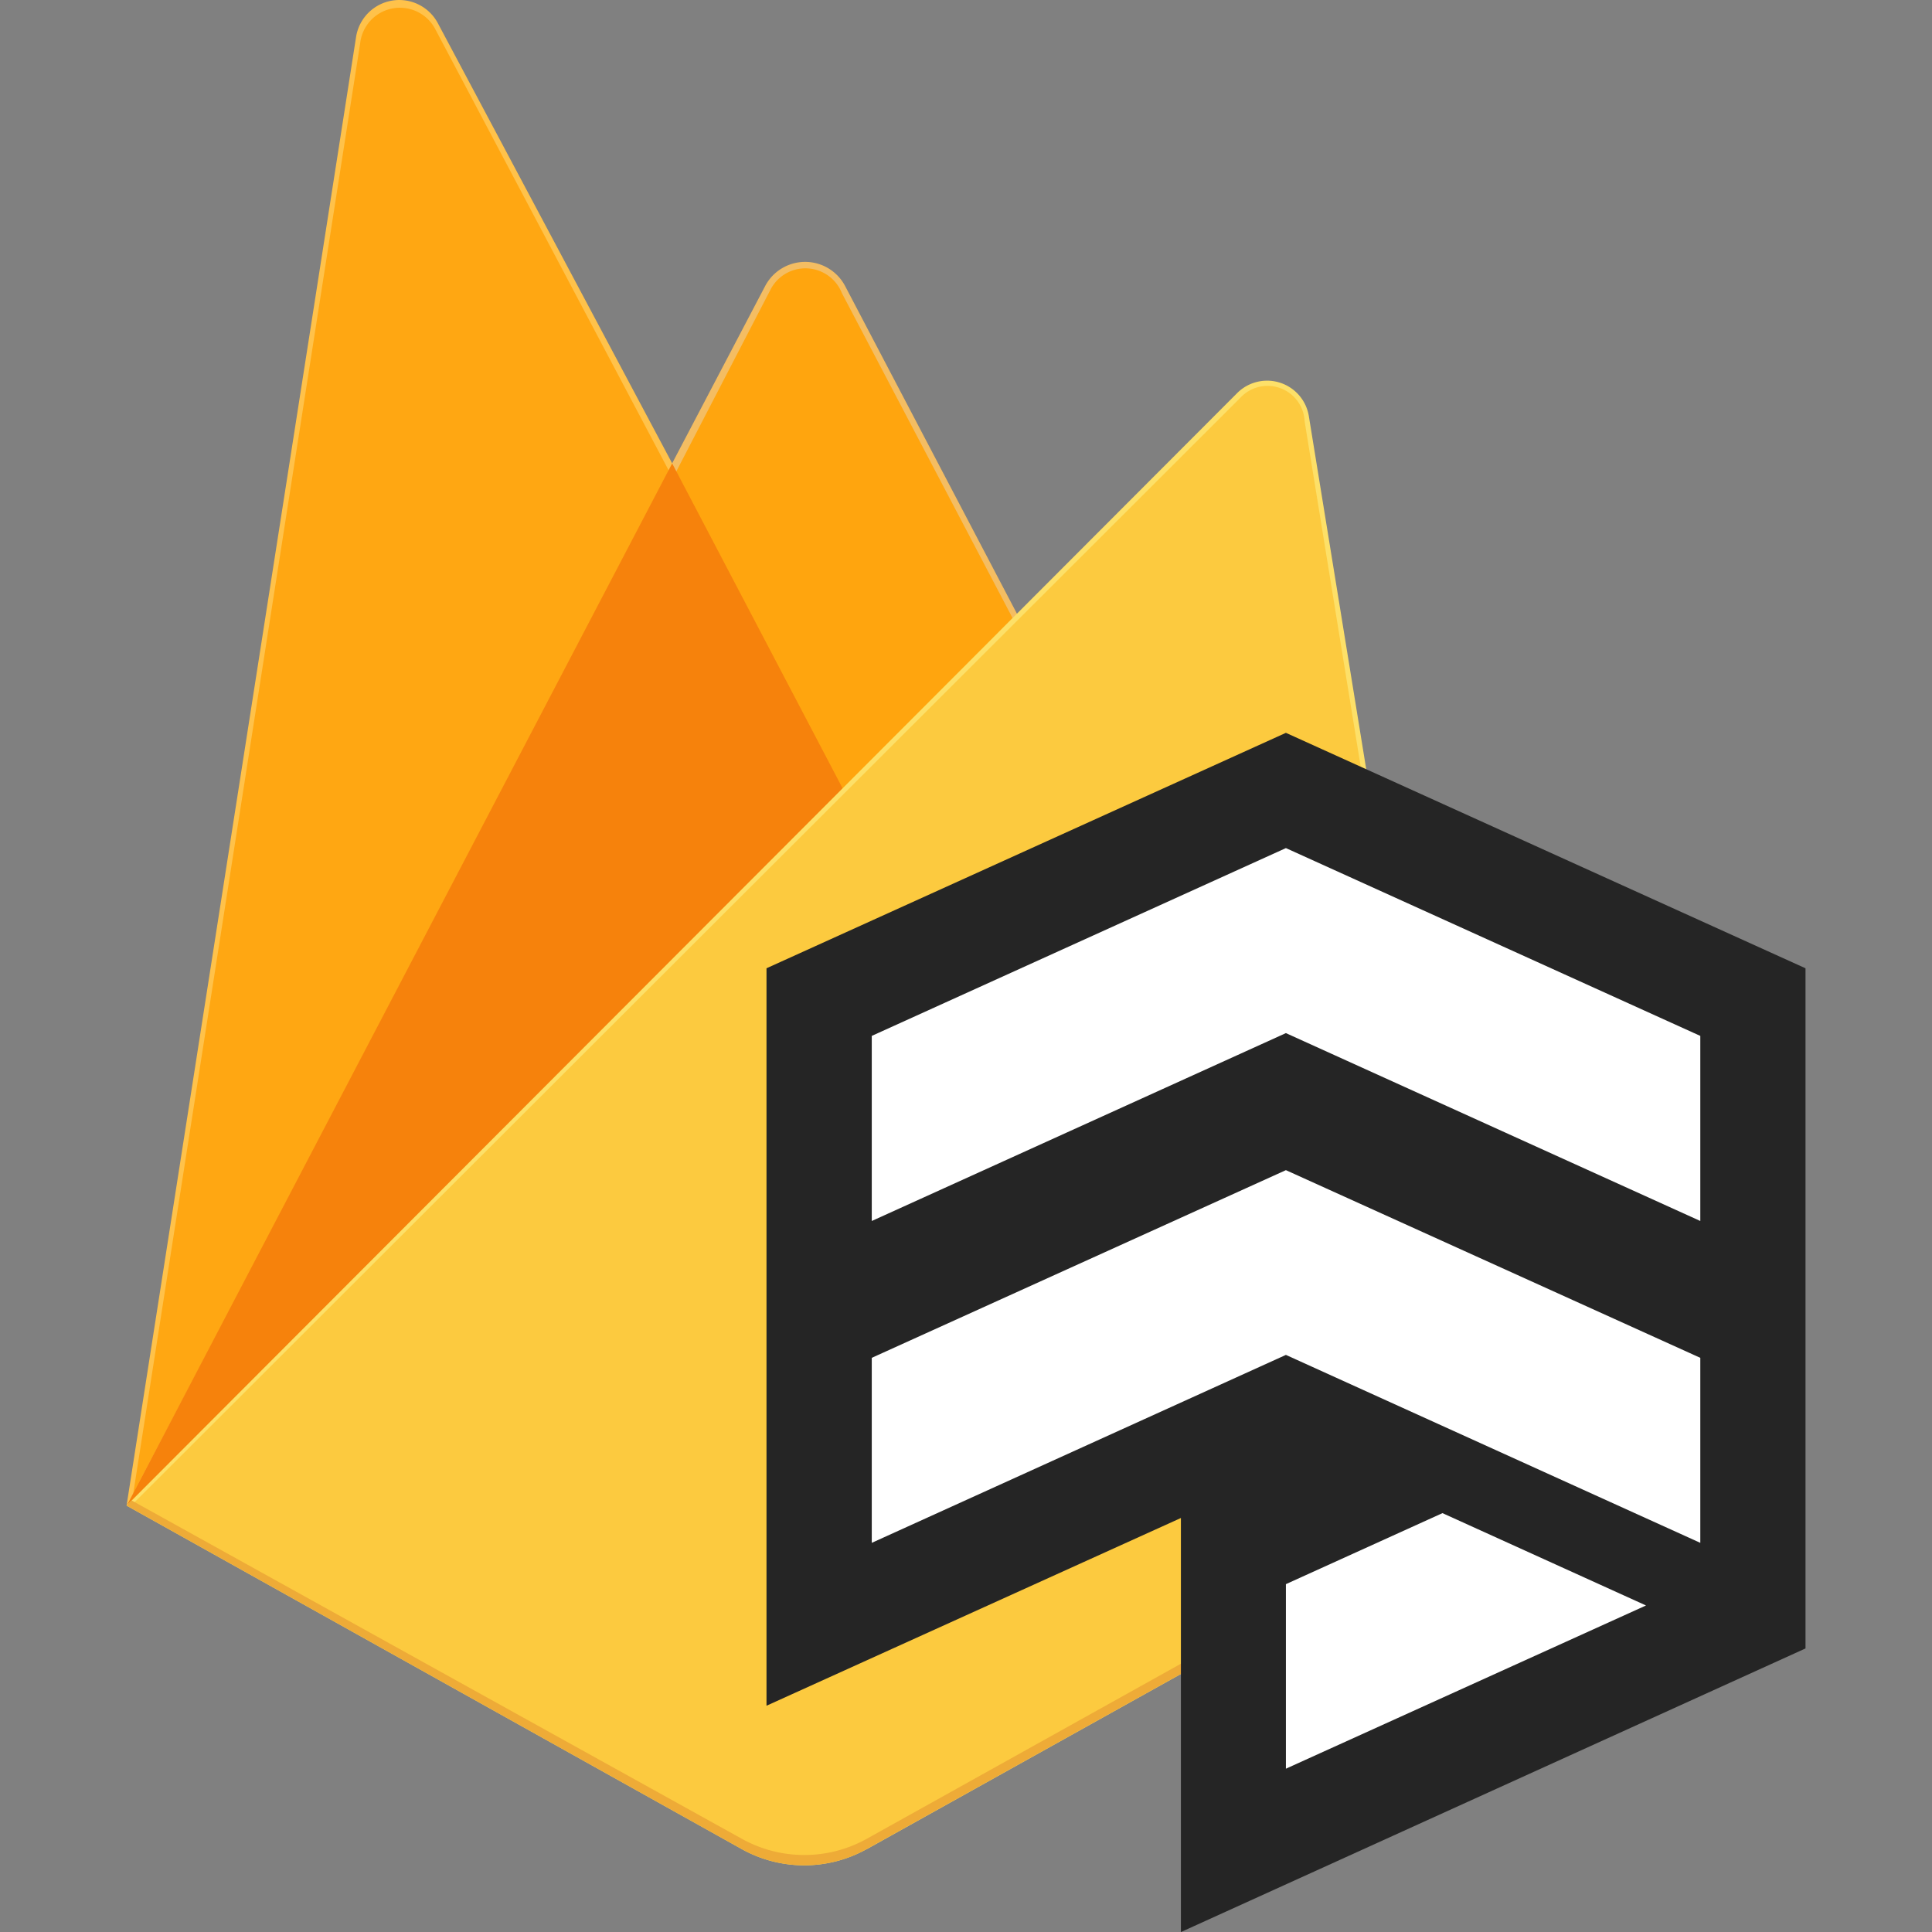 <?xml version="1.0" encoding="UTF-8" standalone="no"?>
<svg
   width="128"
   height="128"
   viewBox="0 0 128 128"
   version="1.1"
   id="svg10"
   sodipodi:docname="Cloud Firestore Security Rules.svg"
   inkscape:version="1.3.2 (091e20e, 2023-11-25, custom)"
   xmlns:inkscape="http://www.inkscape.org/namespaces/inkscape"
   xmlns:sodipodi="http://sodipodi.sourceforge.net/DTD/sodipodi-0.dtd"
   xmlns="http://www.w3.org/2000/svg"
   xmlns:svg="http://www.w3.org/2000/svg"
   xmlns:rdf="http://www.w3.org/1999/02/22-rdf-syntax-ns#"
   xmlns:cc="http://creativecommons.org/ns#"
   xmlns:dc="http://purl.org/dc/elements/1.1/">
  <rect x="0" y="0" width="128" height="128" fill="#808080" stroke="none"/>
  <defs
     id="defs10" />
  <sodipodi:namedview
     id="namedview10"
     pagecolor="#ffffff"
     bordercolor="#111111"
     borderopacity="1"
     inkscape:showpageshadow="0"
     inkscape:pageopacity="0"
     inkscape:pagecheckerboard="1"
     inkscape:deskcolor="#d1d1d1"
     inkscape:zoom="4.2592135"
     inkscape:cx="91.683594"
     inkscape:cy="68.909436"
     inkscape:window-width="1920"
     inkscape:window-height="1009"
     inkscape:window-x="-8"
     inkscape:window-y="-8"
     inkscape:window-maximized="1"
     inkscape:current-layer="svg10" />
  <title
     id="title1">file_type_firestore</title>
  <path
     d="M 8.385,99.751 9.136,98.705 44.535,31.552 44.61,30.842 29.007,1.534 A 2.896,2.896 0 0 0 23.591,2.447 Z"
     style="fill:#ffc24a;stroke-width:4.414"
     id="path1" />
  <path
     d="M 8.827,98.957 9.392,97.853 44.424,31.398 28.861,1.975 a 2.648,2.648 0 0 0 -5.001,0.909 z"
     style="fill:#ffa712;stroke-width:4.414"
     id="path2" />
  <path
     d="M 55.984,53.008 67.602,41.091 55.98,18.929 a 2.993,2.993 0 0 0 -5.275,0 l -6.21,11.838 v 1.011 z"
     style="fill:#f4bd62;stroke-width:4.414"
     id="path3" />
  <path
     d="M 55.777,52.523 67.09,40.958 55.777,19.419 a 2.6,2.6 0 0 0 -4.741,-0.207 l -6.241,12.045 -0.185,0.614 z"
     style="fill:#ffa50e;stroke-width:4.414"
     id="path4" />
  <polygon
     points="16.418,14.188 16.548,13.834 13.989,8.956 5.802,24.601 5.879,24.523 6.158,24.41 "
     style="fill:#f6820c"
     id="polygon4"
     transform="matrix(4.414,0,0,4.414,-17.215,-8.83)" />
  <path
     d="M 57.432,122.509 98.428,99.65 86.714,27.567 A 2.803,2.803 0 0 0 81.969,26.039 L 8.385,99.751 49.138,122.505 a 8.506,8.506 0 0 0 8.289,0"
     style="fill:#fde068;stroke-width:4.414"
     id="path5" />
  <path
     d="M 98.053,99.46 86.436,27.92 A 2.459,2.459 0 0 0 82.168,26.362 L 8.827,99.614 49.13,122.125 a 8.439,8.439 0 0 0 8.223,0 z"
     style="fill:#fcca3f;stroke-width:4.414"
     id="path6" />
  <path
     d="m 57.432,121.821 a 8.506,8.506 0 0 1 -8.289,0 L 8.721,99.407 8.385,99.751 49.138,122.505 a 8.506,8.506 0 0 0 8.289,0 l 41,-22.855 -0.102,-0.618 z"
     style="fill:#eeab37;stroke-width:4.414"
     id="path7" />
  <polygon
     points="15.405,27.603 21.625,24.785 21.625,31 31,26.743 31,16.534 23.201,13 15.405,16.534 "
     style="fill:#252525"
     id="polygon7"
     transform="matrix(4.414,0,0,4.414,-17.215,-8.83)" />
  <polygon
     points="23.201,17.507 29.421,20.327 29.421,17.549 23.201,14.73 16.985,17.549 16.985,20.327 "
     style="fill:#ffffff"
     id="polygon8"
     transform="matrix(4.414,0,0,4.414,-17.215,-8.83)" />
  <polygon
     points="23.201,22.337 29.421,25.158 29.421,22.381 23.201,19.564 16.985,22.381 16.985,25.158 "
     style="fill:#ffffff"
     id="polygon9"
     transform="matrix(4.414,0,0,4.414,-17.215,-8.83)" />
  <polygon
     points="25.551,24.712 23.201,25.778 23.201,28.548 28.606,26.098 "
     style="fill:#ffffff"
     id="polygon10"
     transform="matrix(4.414,0,0,4.414,-17.215,-8.83)" />
</svg>
